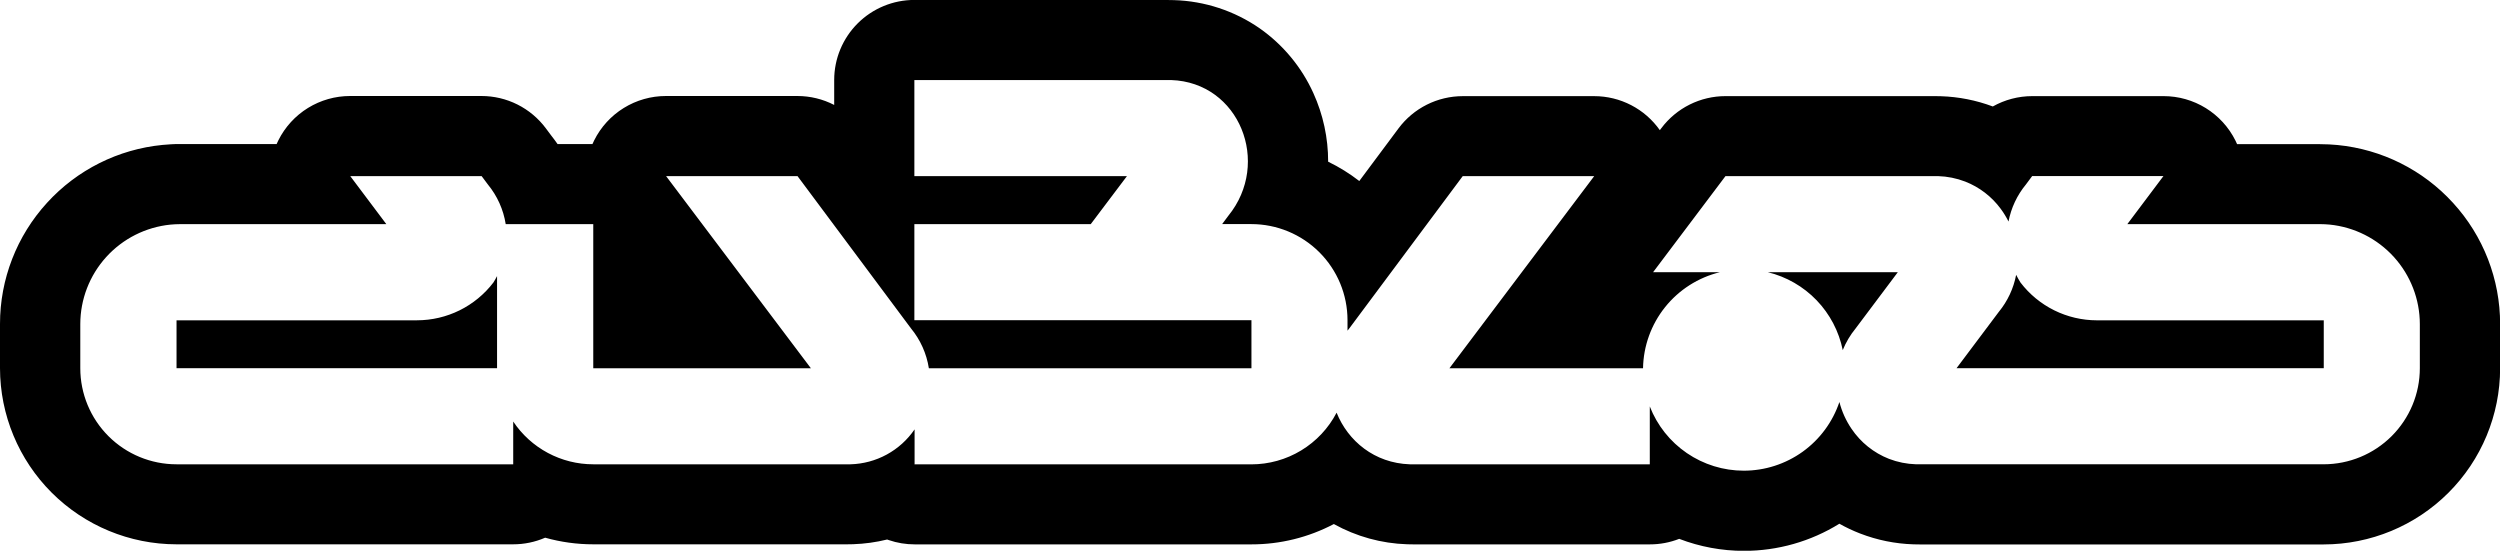 <svg width="1448" height="319" viewBox="0 0 1448 319" fill="none" xmlns="http://www.w3.org/2000/svg">
<path d="M676.439 46.368C677.074 46.368 677.712 46.368 678.355 46.368C717.894 47.701 736.399 94.347 711.428 125.008L707.864 129.795H724.755C739.533 129.795 753.706 135.658 764.156 146.092C774.606 156.527 780.477 170.68 780.477 185.437V191.522C780.813 191.082 781.15 190.654 781.498 190.225L847.215 102.009H923.368L839.507 213.293H951.647C951.87 200.408 956.361 187.961 964.417 177.895C972.474 167.828 983.642 160.71 996.178 157.651H957.474L999.394 102.009H1120.66H1122.57C1127.94 102.175 1133.24 103.245 1138.26 105.174C1146.47 108.382 1153.61 113.858 1158.83 120.962C1160.54 123.276 1162.05 125.735 1163.33 128.312C1164.83 120.428 1168.3 113.049 1173.41 106.855L1177.03 101.986H1253.06L1232.16 129.807H1343.6C1344.61 129.807 1345.61 129.807 1346.6 129.888C1347.58 129.969 1348.43 130.004 1349.33 130.085C1363.64 131.521 1376.9 138.211 1386.55 148.857C1396.2 159.503 1401.55 173.348 1401.57 187.709V213.269C1401.57 228.026 1395.69 242.179 1385.24 252.614C1374.79 263.048 1360.62 268.911 1345.84 268.911H1158.7H1111.68C1111.05 268.911 1110.41 268.911 1109.77 268.911C1104.4 268.753 1099.1 267.687 1094.09 265.758C1085.26 262.291 1077.7 256.226 1072.41 248.37C1069.19 243.637 1066.81 238.381 1065.38 232.836C1061.48 244.424 1054.04 254.498 1044.11 261.636C1034.17 268.774 1022.24 272.616 1010 272.62C998.23 272.619 986.733 269.065 977.017 262.425C967.301 255.785 959.822 246.369 955.559 235.41V268.922H818.46C817.826 268.922 817.187 268.922 816.545 268.922C796.113 268.238 780.779 255.452 774.162 239.026C769.454 248.049 762.358 255.61 753.648 260.887C744.937 266.164 734.944 268.956 724.755 268.957H529.729H529.601L529.729 268.795V248.695C525.584 254.763 520.055 259.762 513.596 263.279C507.138 266.796 499.935 268.73 492.581 268.922C491.939 268.922 491.3 268.922 490.665 268.922H482.911H343.606C334.435 268.921 325.406 266.66 317.32 262.338C309.233 258.017 302.341 251.77 297.253 244.151V268.922H102.226C87.448 268.922 73.275 263.06 62.825 252.626C52.376 242.191 46.505 228.038 46.505 213.281V187.721C46.516 173.36 51.866 159.515 61.517 148.869C71.169 138.222 84.434 131.533 98.744 130.097C99.649 130.016 100.555 129.946 101.472 129.9C102.389 129.853 103.457 129.818 104.467 129.818H223.758L202.862 101.998H278.958L282.591 106.866C288.014 113.465 291.576 121.387 292.911 129.818H343.618V213.281H469.654L385.792 101.998H461.922L527.651 190.213C533.101 196.841 536.673 204.806 537.994 213.281H724.836V185.46H529.601V129.818H631.757L652.735 101.998H529.601V46.356H676.439M1067.32 202.778C1069.16 198.251 1071.67 194.024 1074.77 190.236L1099.22 157.651H1023.9C1034.68 160.281 1044.49 165.922 1052.18 173.913C1059.86 181.905 1065.12 191.916 1067.32 202.778ZM1133.22 213.269H1258.59H1345.92V185.53H1214.49C1205.94 185.518 1197.5 183.541 1189.83 179.749C1182.17 175.958 1175.48 170.455 1170.29 163.667C1169.37 162.218 1168.52 160.711 1167.75 159.181C1166.25 167.068 1162.79 174.453 1157.69 180.661L1133.24 213.246M102.238 213.246H287.896V159.923C287.234 161.198 286.526 162.438 285.76 163.655C280.567 170.443 273.878 175.946 266.212 179.737C258.546 183.529 250.109 185.507 241.554 185.518H102.25V213.257M676.532 -0.035H529.601C517.285 -0.035 505.475 4.85 496.766 13.546C488.058 22.241 483.166 34.035 483.166 46.333V60.788C476.575 57.382 469.262 55.605 461.841 55.606H385.711C377.082 55.607 368.623 58.008 361.284 62.542C353.945 67.075 348.017 73.561 344.164 81.271C343.8 81.99 343.463 82.709 343.153 83.427H322.931C321.755 81.743 320.532 80.097 319.263 78.489L316.129 74.293C311.807 68.494 306.189 63.785 299.721 60.54C293.253 57.296 286.114 55.606 278.876 55.606H202.781C194.156 55.607 185.701 58.006 178.365 62.535C171.028 67.064 165.101 73.544 161.245 81.248C160.885 81.967 160.548 82.697 160.223 83.427H104.421C102.644 83.427 100.845 83.427 99.057 83.566C97.478 83.648 95.877 83.763 94.159 83.937C68.469 86.441 44.627 98.385 27.257 117.45C9.7 136.642 -0.024 161.703 4.3659e-05 187.697V213.257C0.031 240.303 10.804 266.231 29.955 285.355C49.107 304.479 75.072 315.236 102.157 315.267H297.183C303.573 315.28 309.897 313.974 315.757 311.43C324.823 313.982 334.198 315.273 343.618 315.267H482.922C483.514 315.267 484.083 315.267 484.687 315.267H490.677C491.838 315.267 492.999 315.267 494.16 315.209C500.796 314.989 507.391 314.076 513.836 312.485L514.788 312.821C519.62 314.471 524.692 315.309 529.798 315.302H724.825C741.46 315.323 757.848 311.279 772.559 303.524C785.582 310.762 800.151 314.781 815.047 315.244C816.208 315.244 817.369 315.302 818.53 315.302H955.629C961.437 315.308 967.195 314.222 972.601 312.102C984.559 316.696 997.261 319.053 1010.07 319.058C1029.61 319.074 1048.77 313.629 1065.37 303.339C1069.22 305.51 1073.22 307.401 1077.35 308.996C1087.22 312.821 1097.68 314.945 1108.27 315.279C1109.43 315.279 1110.59 315.337 1111.75 315.337H1157.4H1158.77H1345.91C1373 315.306 1398.96 304.549 1418.11 285.425C1437.27 266.301 1448.04 240.372 1448.07 213.327V187.767C1448.09 161.773 1438.37 136.712 1420.81 117.519C1403.44 98.455 1379.6 86.509 1353.91 83.996C1352.19 83.833 1350.59 83.717 1349 83.636C1347.24 83.543 1345.43 83.497 1343.65 83.497H1295.73C1295.42 82.766 1295.07 82.036 1294.71 81.318C1290.85 73.613 1284.92 67.134 1277.59 62.605C1270.25 58.076 1261.8 55.676 1253.17 55.676H1177.08C1169.07 55.678 1161.2 57.743 1154.23 61.669C1144.61 58.064 1134.47 56.059 1124.2 55.734C1123.04 55.734 1121.88 55.676 1120.72 55.676H999.452C992.248 55.669 985.141 57.337 978.694 60.545C972.246 63.754 966.635 68.417 962.304 74.165L961.375 75.394C957.091 69.308 951.404 64.34 944.793 60.91C938.182 57.48 930.841 55.689 923.391 55.688H847.261C840.023 55.688 832.885 57.377 826.417 60.622C819.949 63.866 814.33 68.575 810.009 74.374L787.303 104.849C781.695 100.501 775.649 96.748 769.263 93.652C769.289 79.929 766.359 66.361 760.672 53.868C753.86 38.842 743.141 25.914 729.63 16.426C715.013 6.284 697.76 0.601 679.969 0.07C678.808 0.07 677.647 0.011 676.486 0.011L676.532 -0.035Z" fill="black"/>
</svg>
